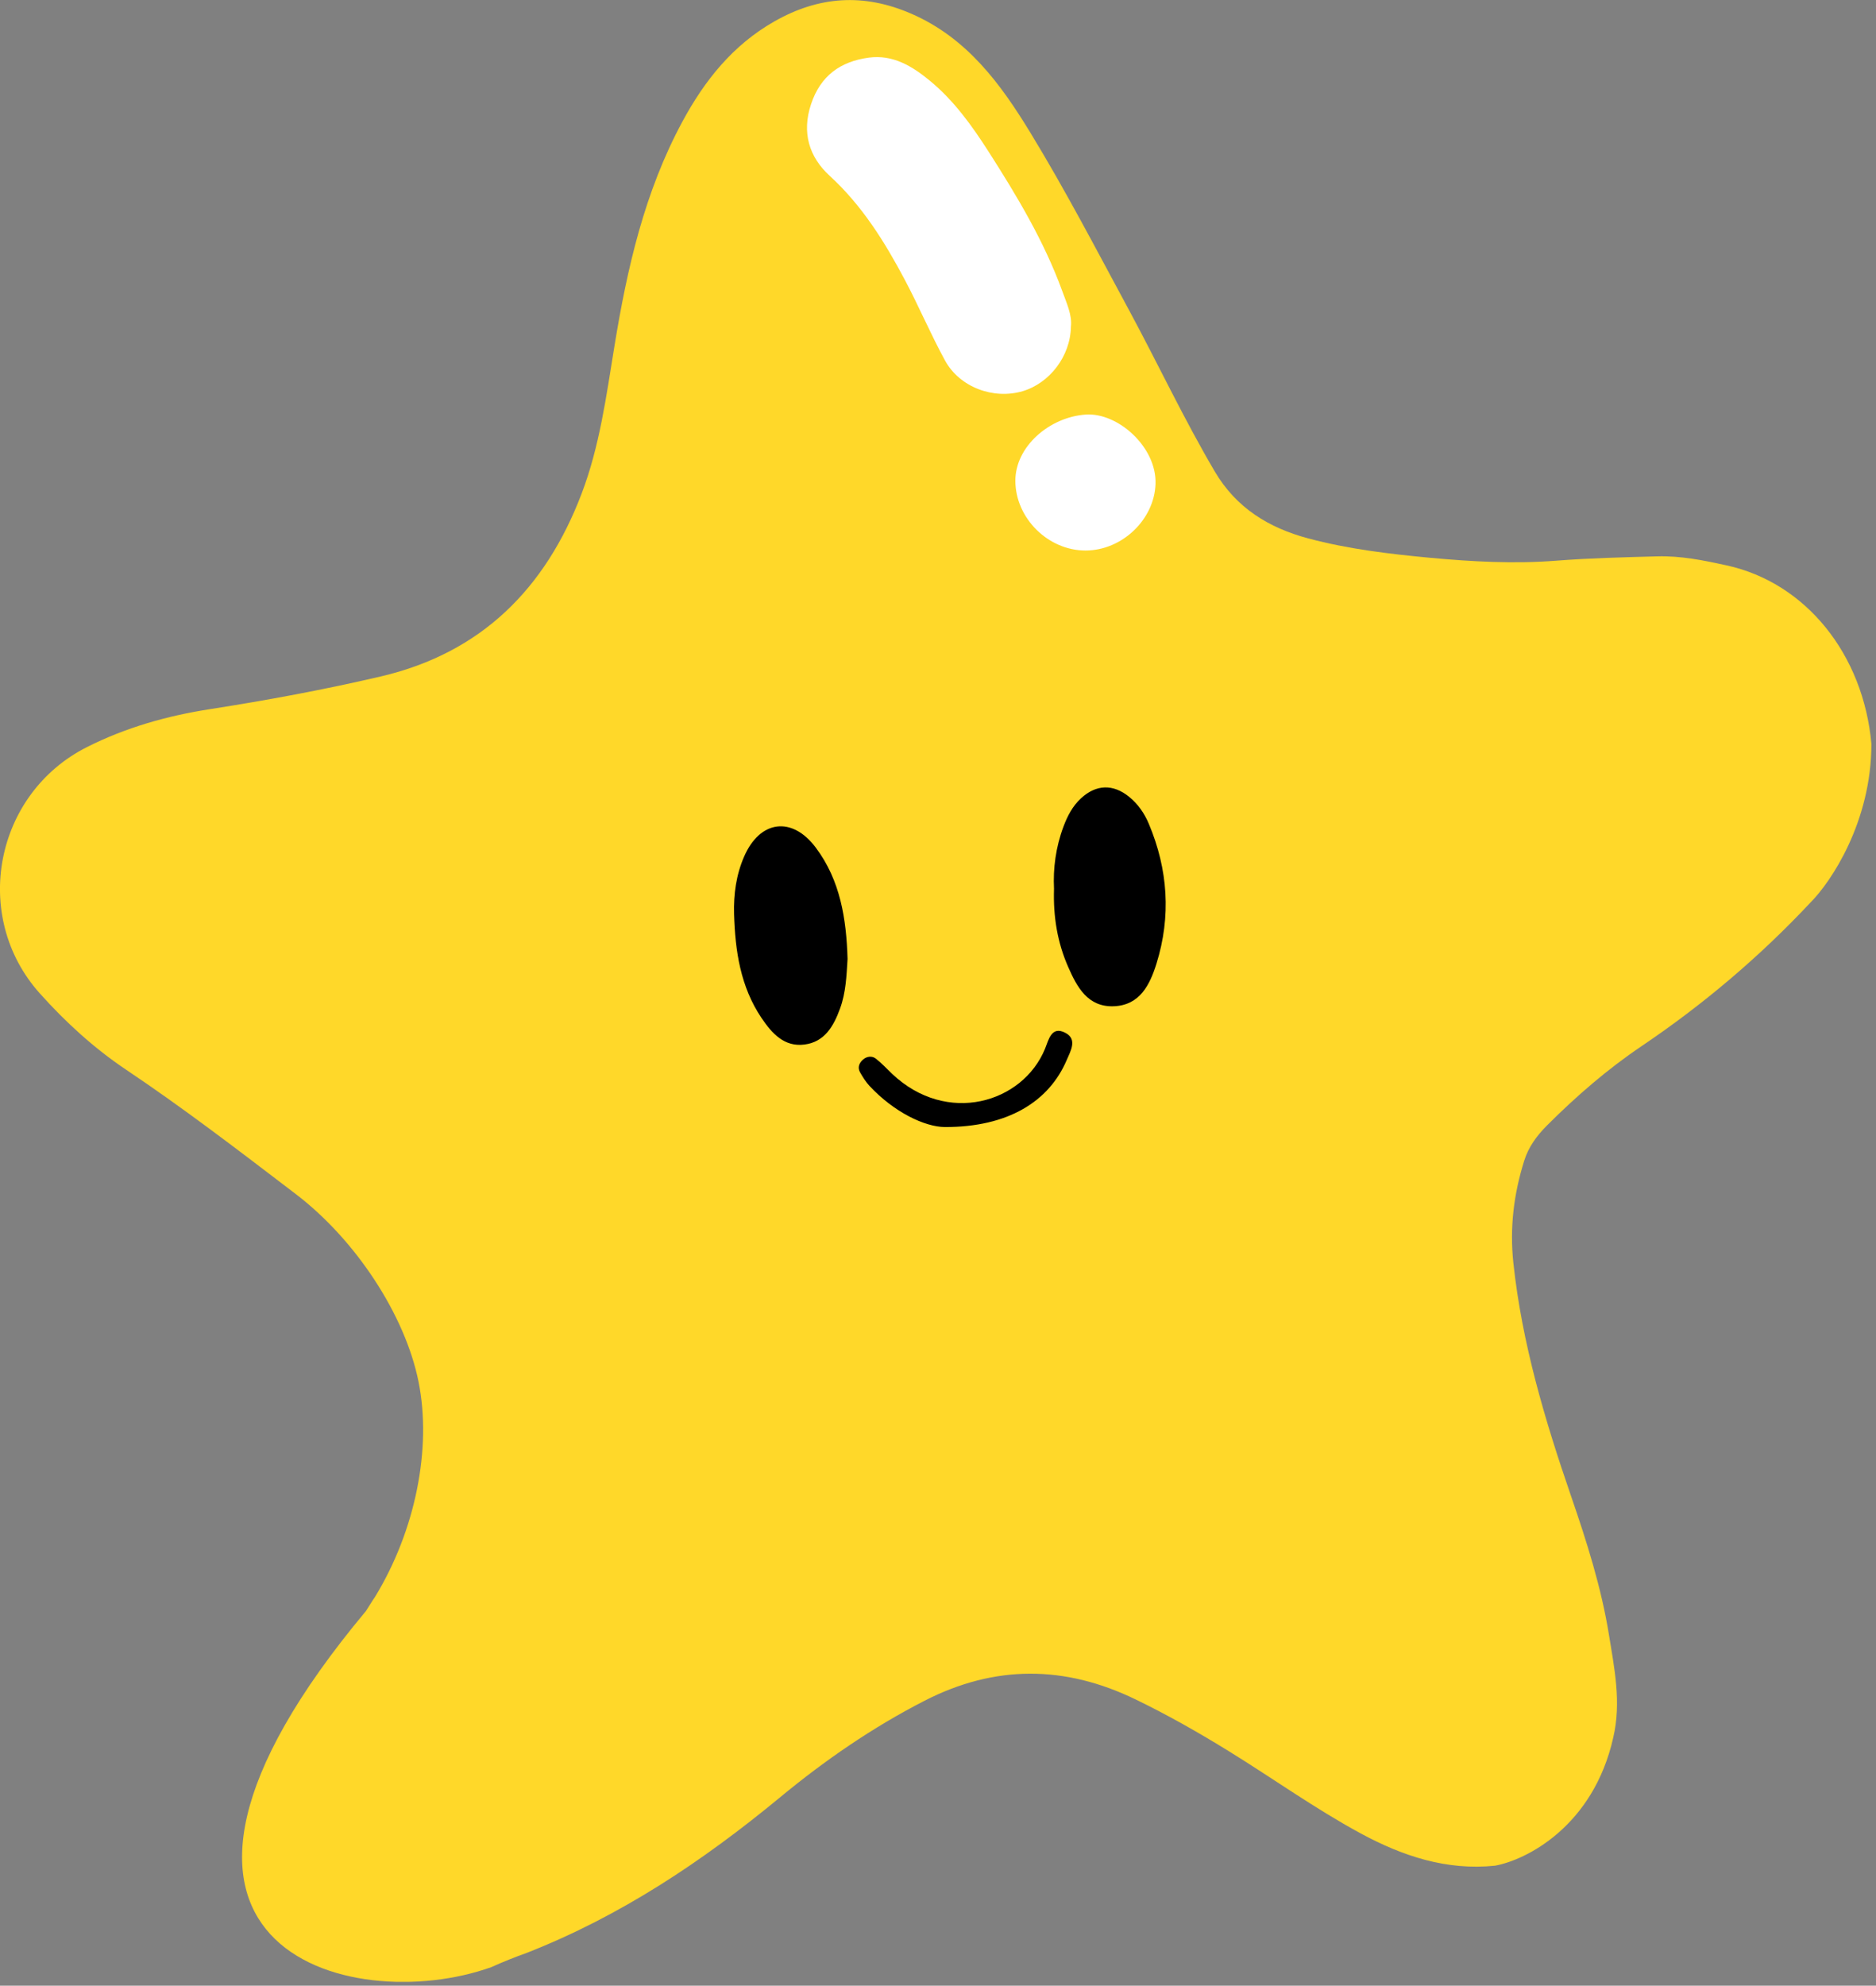 <svg xmlns="http://www.w3.org/2000/svg" fill="none" viewBox="0 0 363 384"><rect x="0" y="0" width="363" height="384" fill="#808080" stroke="none"/><g clip-path="url(#clip0)"><path fill="#FFD829" d="M263.22 354.51c8.14 4.41 16.67 7.25 26.06 6.28 6.013-1.09 19.008-7.572 22.88-24.78 1.6-6.83.21-13.42-.84-19.91-1.47-9.09-4.28-17.95-7.29-26.68-5.08-14.74-9.53-29.6-11.2-45.21-.73-6.85.09-13.35 2.11-19.78.82-2.62 2.43-4.82 4.4-6.79 5.66-5.66 11.7-10.89 18.32-15.35 11.95-8.06 22.84-17.28 32.68-27.78 3.923-3.93 11.77-15.562 11.77-30.65-1.551-17.299-12.65-31.17-28.03-34.53-4.43-.97-8.85-1.87-13.43-1.74-6.52.18-13.03.33-19.55.84-8.11.63-16.27.19-24.44-.57-7.97-.75-15.85-1.69-23.55-3.75-7.58-2.03-13.88-5.85-18.06-12.94-5.99-10.17-11-20.85-16.6-31.22-6.21-11.49-12.24-23.08-19.04-34.23-5.78-9.49-12.28-18.38-23.08-23.07-9.21-4-17.88-3.41-26.51 1.5-8.03 4.57-13.49 11.42-17.78 19.37-7.33 13.58-10.69 28.35-13.15 43.43-1.57 9.62-2.86 19.36-6.36 28.54-6.98 18.3-19.35 30.77-38.88 35.33-10.93 2.55-21.94 4.59-33.03 6.32-8.26 1.28-16.27 3.54-23.79 7.33-17.88 9-22.47 32.73-9.14 47.62 4.98 5.56 10.49 10.6 16.68 14.75 10.875 7.285 21.268 15.219 31.67 23.159l1.22.931c11.58 8.83 21.12 23.37 23.72 36.24 2.6 12.87-.57 28.81-8.44 41.68-.62.87 0 0-1.73 2.69-54.33 65.04-3.1 78.67 24.25 68.87 2.24-1.01 4.52-1.92 6.84-2.75 18.13-7.1 34.07-17.73 49-30.06 8.69-7.18 17.94-13.56 28.02-18.72 13.61-6.97 27.14-6.87 40.8-.25 6.22 3.01 12.21 6.41 18.09 10.04 8.49 5.24 16.62 11.07 25.41 15.84z"/><path fill="#fff" d="M207.22 63.16c-.09 5.73-4.13 10.95-9.35 12.49-5.65 1.66-12.19-.76-15.02-5.95-2.77-5.08-5.04-10.43-7.75-15.55-3.91-7.38-8.28-14.4-14.57-20.16-3.97-3.64-5.43-8.35-3.59-13.86 1.83-5.49 5.68-8.24 11.15-8.98 4.67-.63 8.39 1.62 11.81 4.44 4.69 3.85 8.19 8.75 11.41 13.77 5.47 8.55 10.7 17.26 14.21 26.86.85 2.37 1.96 4.69 1.7 6.94z"/><path fill="#000" d="M203.95 171.9c-.2-3.97.34-8.07 1.82-12.03.77-2.06 1.76-3.98 3.4-5.49 2.92-2.7 6.2-2.81 9.3-.3 1.73 1.4 2.97 3.2 3.82 5.22 3.72 8.83 4.34 17.9 1.48 27.06-1.27 4.06-3.2 8.03-8.24 8.23-5.06.2-7.14-3.72-8.84-7.6-2.08-4.72-2.91-9.71-2.74-15.09zM164 185.44c-.2 3.25-.32 6.5-1.46 9.61-1.23 3.37-2.96 6.43-6.85 6.94-3.94.53-6.34-2.18-8.31-5.09-4.11-6.07-5.13-13.02-5.34-20.14-.11-3.83.41-7.6 1.95-11.13 3.06-7.02 9.25-7.85 13.85-1.73 4.77 6.34 5.93 13.83 6.16 21.54z"/><path fill="#fff" d="M210.05 106.46c-7.24.01-13.57-6.26-13.58-13.48-.01-6.61 6.55-12.31 13.6-12.81 6.21-.44 13.77 6.27 13.52 13.42-.23 6.86-6.45 12.86-13.54 12.87z"/><path fill="#000" d="M182.8 217.95c-3.84-.05-9.74-2.8-14.55-7.95-.73-.78-1.31-1.72-1.84-2.65-.51-.91-.16-1.8.56-2.43.74-.65 1.74-.79 2.5-.2 1.14.88 2.12 1.96 3.16 2.95 10.59 10.01 25.26 5.65 29.58-4.86.69-1.68 1.23-4.53 3.97-3.06 2.33 1.25.97 3.5.2 5.3-3.4 7.93-11.3 12.93-23.58 12.9z"/></g><defs><clipPath id="clip0"><path fill="#fff" d="M0 0h362.19v383.25H0z"/></clipPath></defs></svg>